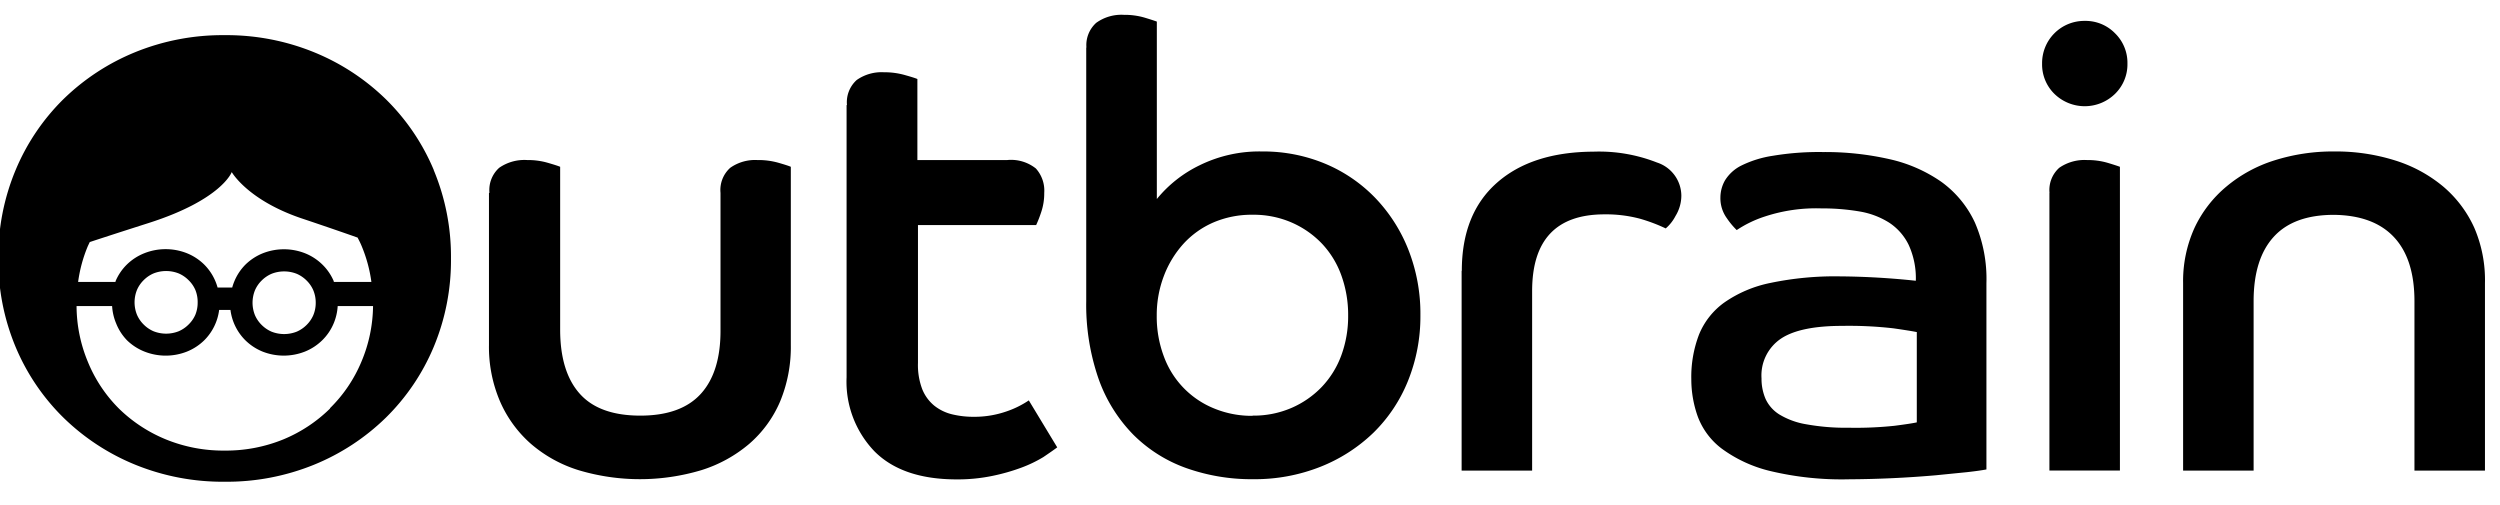 <svg xmlns="http://www.w3.org/2000/svg" viewBox="0 0 256 51.67"><defs><style>.cls-2{fill:currentColor}</style><clipPath id="clip-path"><path d="M-.17 1.51h254.61v47.82H-.17z"/></clipPath></defs><path class="cls-2" d="M50.12 19.75a3.06 3.06 0 0 1 1-2.57 4.52 4.52 0 0 1 2.88-.79 7.19 7.19 0 0 1 2.09.28q1 .29 1.27.41v16.67q0 4.31 2 6.56t6.21 2.25q4.18 0 6.21-2.25t2-6.56v-14a3.05 3.05 0 0 1 1-2.57 4.4 4.4 0 0 1 2.78-.79 7.44 7.44 0 0 1 2.16.28q1 .29 1.26.41v18.25a14.53 14.53 0 0 1-1.1 5.79 11.9 11.9 0 0 1-3.17 4.34 14 14 0 0 1-4.91 2.69 21.88 21.88 0 0 1-12.54 0 13.64 13.64 0 0 1-4.88-2.69 12.31 12.31 0 0 1-3.17-4.34 14.14 14.14 0 0 1-1.14-5.79V19.75zm36.61-8.99a3.06 3.06 0 0 1 1-2.57 4.42 4.42 0 0 1 2.79-.79 7.6 7.6 0 0 1 2.12.28q1 .28 1.3.41v8.3h9.19a4.08 4.08 0 0 1 2.94.86 3.38 3.38 0 0 1 .86 2.5 6 6 0 0 1-.32 2 11.93 11.93 0 0 1-.51 1.3H94v14.12a6.94 6.94 0 0 0 .44 2.69 4.2 4.2 0 0 0 1.23 1.68 4.68 4.68 0 0 0 1.84.89 9.29 9.29 0 0 0 2.19.25 10 10 0 0 0 3.42-.57 9.55 9.55 0 0 0 2.23-1.11l2.91 4.81q-.51.38-1.43 1a13.28 13.28 0 0 1-2.25 1.08 20.24 20.24 0 0 1-3 .85 17.55 17.55 0 0 1-3.61.35q-5.57 0-8.43-2.88a10.29 10.29 0 0 1-2.85-7.57V10.76zm24.52-5.89a3.07 3.07 0 0 1 1-2.53 4.41 4.41 0 0 1 2.85-.82 7.25 7.25 0 0 1 2.09.28c.63.19 1.05.33 1.27.41v18.17a12.87 12.87 0 0 1 4.37-3.45 13.85 13.85 0 0 1 6.4-1.42 16.44 16.44 0 0 1 6.43 1.24 15.36 15.36 0 0 1 5.13 3.48 16.26 16.26 0 0 1 3.42 5.32 17.9 17.9 0 0 1 1.24 6.75 17.62 17.62 0 0 1-1.27 6.7 15.55 15.55 0 0 1-3.55 5.32 16.62 16.62 0 0 1-5.42 3.48 18.22 18.22 0 0 1-6.87 1.27 20 20 0 0 1-6.87-1.14 14.61 14.61 0 0 1-5.42-3.42 15.56 15.56 0 0 1-3.55-5.7 23.13 23.13 0 0 1-1.27-8V4.87zm17 37.69a9.76 9.76 0 0 0 4-.79 9.54 9.54 0 0 0 3.1-2.15 9.34 9.34 0 0 0 2-3.23 11.57 11.57 0 0 0 .7-4.08 11.84 11.84 0 0 0-.7-4.12 9.31 9.31 0 0 0-2-3.26 9.58 9.58 0 0 0-3.1-2.15 9.78 9.78 0 0 0-4-.79 9.92 9.92 0 0 0-4 .79 9 9 0 0 0-3.07 2.19 10.37 10.37 0 0 0-2 3.29 11.24 11.24 0 0 0-.73 4.06 11.59 11.59 0 0 0 .73 4.18 9.11 9.11 0 0 0 5.13 5.32 10.09 10.09 0 0 0 4 .76m21.38-14.85q0-5.83 3.58-9t9.91-3.2a16.2 16.2 0 0 1 6.49 1.11 3.6 3.6 0 0 1 2.5 3.39 4 4 0 0 1-.6 2.09 4.23 4.23 0 0 1-1 1.27 17.25 17.25 0 0 0-2.66-1 13.52 13.52 0 0 0-3.61-.44q-7.41 0-7.41 7.86v18.38h-7.22V27.73zm53.72 20.34c-.42.08-1.09.18-2 .28l-3.2.32a109.74 109.74 0 0 1-8.87.41 31.46 31.46 0 0 1-8.08-.85 13.82 13.82 0 0 1-4.94-2.28 7.32 7.32 0 0 1-2.47-3.3 11.34 11.34 0 0 1-.66-3.83 12.11 12.11 0 0 1 .79-4.56 7.53 7.53 0 0 1 2.6-3.29 12.61 12.61 0 0 1 4.72-2 32.25 32.25 0 0 1 7.09-.67 78.3 78.3 0 0 1 7.79.45 8.19 8.19 0 0 0-.73-3.67 5.69 5.69 0 0 0-2-2.28 8.19 8.19 0 0 0-3-1.14 22.52 22.52 0 0 0-3.93-.32 16.77 16.77 0 0 0-5.8.83 11.65 11.65 0 0 0-2.88 1.39 7.74 7.74 0 0 1-1-1.2 3.49 3.49 0 0 1-.67-2.15 3.56 3.56 0 0 1 .47-1.74 4.13 4.13 0 0 1 1.68-1.52 11 11 0 0 1 3.23-1 28.57 28.57 0 0 1 5.13-.38 29.67 29.67 0 0 1 6.81.73 15 15 0 0 1 5.29 2.31 10.66 10.66 0 0 1 3.45 4.18 14.49 14.49 0 0 1 1.18 6.21v19.07zM196.25 34q-.63-.13-2.37-.38a39.91 39.91 0 0 0-5.23-.25q-4.31 0-6.27 1.3a4.54 4.54 0 0 0-2 4.08 5.21 5.21 0 0 0 .41 2.09 3.7 3.7 0 0 0 1.43 1.61 7.76 7.76 0 0 0 2.76 1 22.59 22.59 0 0 0 4.34.35 37.74 37.74 0 0 0 4.68-.2q1.71-.22 2.28-.35V34z"/><path class="cls-2" d="M213.48 2.14a4.21 4.21 0 0 1 3.1 1.27 4.22 4.22 0 0 1 1.27 3.1 4.22 4.22 0 0 1-1.27 3.1 4.44 4.44 0 0 1-6.21 0 4.22 4.22 0 0 1-1.26-3.1 4.32 4.32 0 0 1 4.37-4.37m-3.61 17.61a3.05 3.05 0 0 1 1-2.57 4.53 4.53 0 0 1 2.85-.79 7.25 7.25 0 0 1 2.09.28c.63.19 1.06.33 1.27.41v31.1h-7.22V19.75zM223.55 29a13.21 13.21 0 0 1 1.17-5.67 12.31 12.31 0 0 1 3.28-4.24 14.31 14.31 0 0 1 4.88-2.66 19.85 19.85 0 0 1 6.17-.92 20.16 20.16 0 0 1 6.21.92 14.29 14.29 0 0 1 4.91 2.66 12 12 0 0 1 3.2 4.24 13.54 13.54 0 0 1 1.09 5.67v19.19h-7.22V30.84q0-4.31-2.09-6.55T239 22q-4.12 0-6.17 2.25t-2.06 6.55v17.39h-7.22V29z" clip-path="url(#clip-path)"/><path class="cls-2" d="M44.42 17.41a22.18 22.18 0 0 0-4.91-7.25 22.9 22.9 0 0 0-7.35-4.81A23.74 23.74 0 0 0 23 3.6a23.76 23.76 0 0 0-9.15 1.74 22.89 22.89 0 0 0-7.35 4.81 22.16 22.16 0 0 0-4.9 7.26 23 23 0 0 0-1.77 9.05 23 23 0 0 0 1.77 9.07 22.14 22.14 0 0 0 4.91 7.25 22.84 22.84 0 0 0 7.35 4.81A23.74 23.74 0 0 0 23 49.33a23.72 23.72 0 0 0 9.15-1.74 22.85 22.85 0 0 0 7.35-4.81 22.16 22.16 0 0 0 4.91-7.25 23 23 0 0 0 1.77-9.06 23 23 0 0 0-1.77-9.06M9.18 24.79c2.58-.85 6-1.94 6-1.94 7.54-2.4 8.55-5.23 8.55-5.23s1.59 2.83 7.06 4.71c0 0 3 1 5.83 2 .14.28.29.56.41.86a14.45 14.45 0 0 1 1 3.68h-3.85v-.07A5.26 5.26 0 0 0 33 27.08a5.41 5.41 0 0 0-1.75-1.14 5.91 5.91 0 0 0-4.35 0 5.45 5.45 0 0 0-1.75 1.14A5.28 5.28 0 0 0 24 28.8a4.84 4.84 0 0 0-.22.64h-1.5a5.33 5.33 0 0 0-1.39-2.37 5.42 5.42 0 0 0-1.75-1.14 5.92 5.92 0 0 0-4.36 0A5.43 5.43 0 0 0 13 27.08a5.28 5.28 0 0 0-1.17 1.72v.07H8a14.39 14.39 0 0 1 1-3.68l.19-.4M32.33 31a3.26 3.26 0 0 1-.25 1.28 3.16 3.16 0 0 1-.69 1 3.25 3.25 0 0 1-1 .68 3.51 3.51 0 0 1-2.59 0 3.25 3.25 0 0 1-1-.68 3.18 3.18 0 0 1-.69-1 3.41 3.41 0 0 1 0-2.56 3.16 3.16 0 0 1 .69-1 3.25 3.25 0 0 1 1-.68 3.51 3.51 0 0 1 2.59 0 3.25 3.25 0 0 1 1 .68 3.14 3.14 0 0 1 .69 1 3.27 3.27 0 0 1 .25 1.28m-12.09 0a3.26 3.26 0 0 1-.24 1.24 3.14 3.14 0 0 1-.7 1 3.22 3.22 0 0 1-1 .68 3.5 3.5 0 0 1-2.58 0 3.24 3.24 0 0 1-1-.68 3.16 3.16 0 0 1-.69-1 3.39 3.39 0 0 1 0-2.56 3.14 3.14 0 0 1 .69-1 3.24 3.24 0 0 1 1-.68 3.5 3.5 0 0 1 2.58 0 3.21 3.21 0 0 1 1 .68 3.13 3.13 0 0 1 .7 1 3.27 3.27 0 0 1 .24 1.32m13.58 10.81A14.94 14.94 0 0 1 29 45a15.55 15.55 0 0 1-6 1.14A15.55 15.55 0 0 1 17 45a15 15 0 0 1-4.81-3.15A14.48 14.48 0 0 1 9 37.06a15 15 0 0 1-1.16-5.72h3.64a5.38 5.38 0 0 0 .41 1.77A5.26 5.26 0 0 0 13 34.84 5.43 5.43 0 0 0 14.79 36a5.91 5.91 0 0 0 4.36 0 5.42 5.42 0 0 0 1.75-1.14 5.33 5.33 0 0 0 1.54-3.12h1.16a5.32 5.32 0 0 0 1.54 3.12A5.44 5.44 0 0 0 26.88 36a5.91 5.91 0 0 0 4.35 0A5.41 5.41 0 0 0 33 34.84a5.24 5.24 0 0 0 1.17-1.73 5.4 5.4 0 0 0 .41-1.77h3.62a15 15 0 0 1-1.2 5.72 14.5 14.5 0 0 1-3.22 4.75"/></svg>